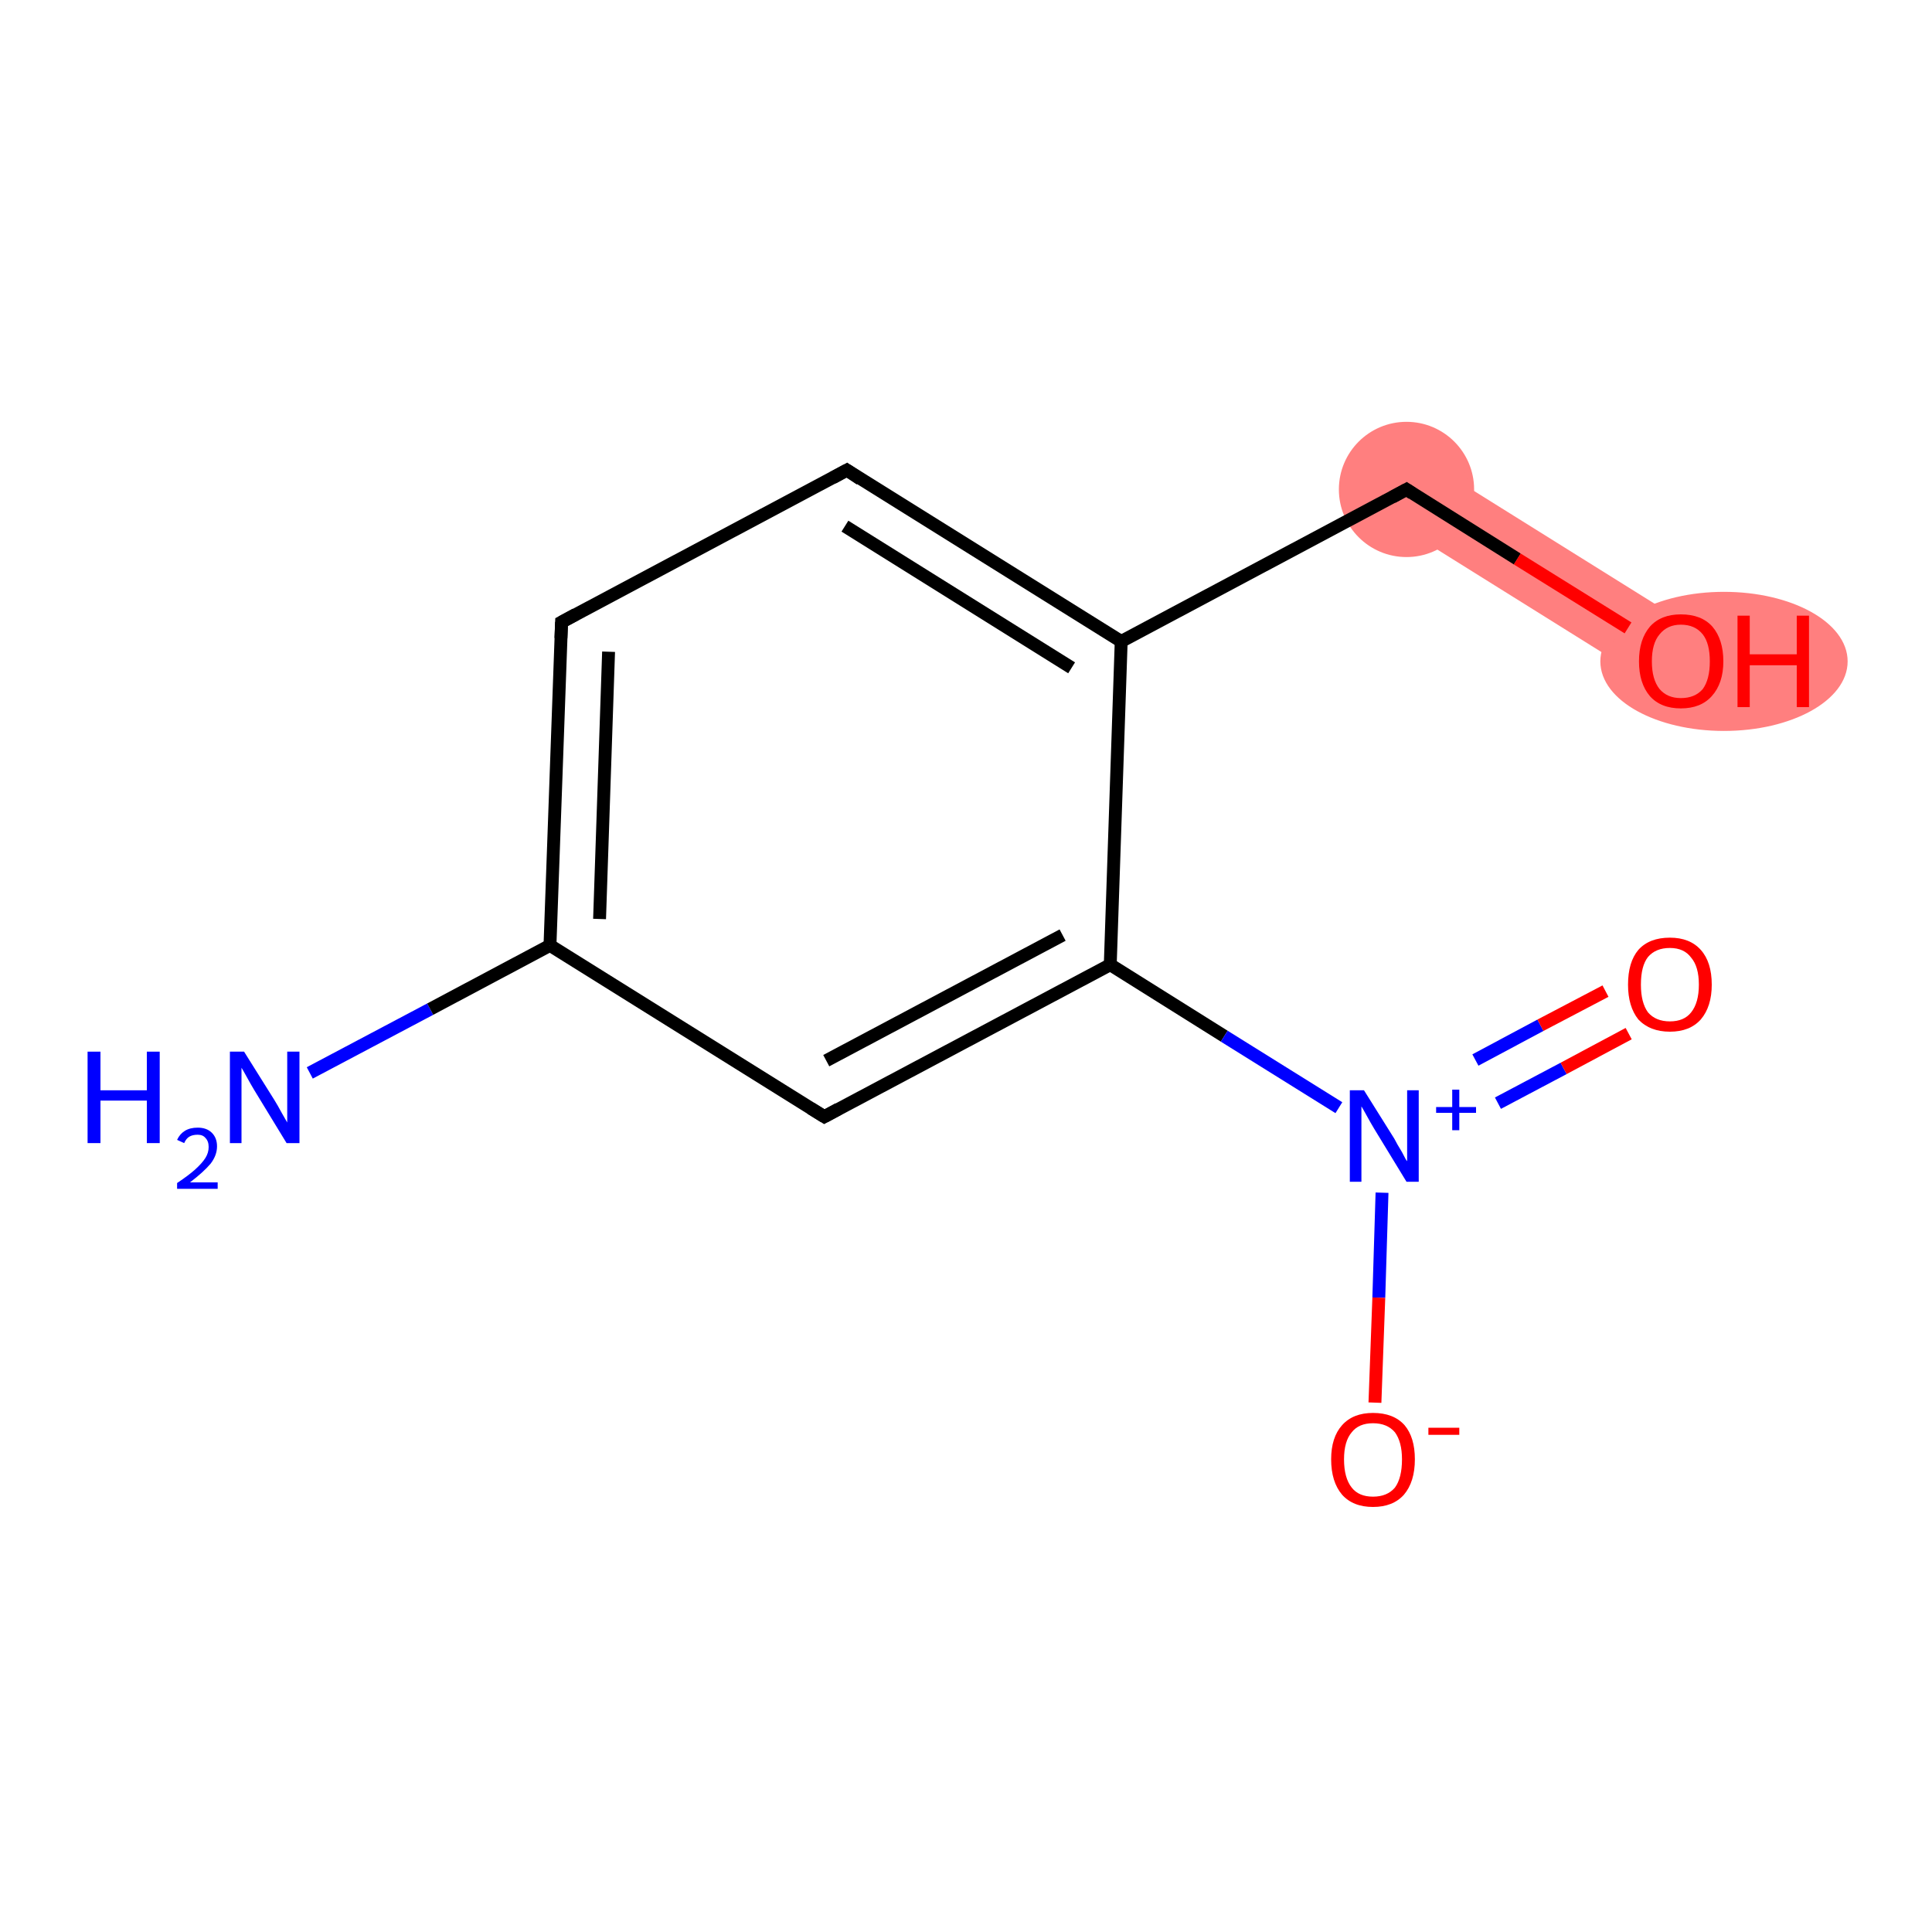 <?xml version='1.0' encoding='iso-8859-1'?>
<svg version='1.1' baseProfile='full'
              xmlns='http://www.w3.org/2000/svg'
                      xmlns:rdkit='http://www.rdkit.org/xml'
                      xmlns:xlink='http://www.w3.org/1999/xlink'
                  xml:space='preserve'
width='300px' height='300px' viewBox='0 0 300 300'>
<!-- END OF HEADER -->
<rect style='opacity:1.0;fill:#FFFFFF;stroke:none' width='300.0' height='300.0' x='0.0' y='0.0'> </rect>
<path class='bond-5 atom-5 atom-6' d='M 221.3,71.5 L 263.9,98.1 L 258.2,107.2 L 215.6,80.6 Z' style='fill:#FF7F7F;fill-rule:evenodd;fill-opacity:1;stroke:#FF7F7F;stroke-width:0.0px;stroke-linecap:butt;stroke-linejoin:miter;stroke-opacity:1;' />
<ellipse cx='218.4' cy='76.0' rx='10.0' ry='10.0' class='atom-5'  style='fill:#FF7F7F;fill-rule:evenodd;stroke:#FF7F7F;stroke-width:1.0px;stroke-linecap:butt;stroke-linejoin:miter;stroke-opacity:1' />
<ellipse cx='267.7' cy='102.7' rx='18.7' ry='10.3' class='atom-6'  style='fill:#FF7F7F;fill-rule:evenodd;stroke:#FF7F7F;stroke-width:1.0px;stroke-linecap:butt;stroke-linejoin:miter;stroke-opacity:1' />
<path class='bond-0 atom-0 atom-1' d='M 48.1,166.6 L 66.8,156.7' style='fill:none;fill-rule:evenodd;stroke:#0000FF;stroke-width:2.0px;stroke-linecap:butt;stroke-linejoin:miter;stroke-opacity:1' />
<path class='bond-0 atom-0 atom-1' d='M 66.8,156.7 L 85.4,146.8' style='fill:none;fill-rule:evenodd;stroke:#000000;stroke-width:2.0px;stroke-linecap:butt;stroke-linejoin:miter;stroke-opacity:1' />
<path class='bond-1 atom-1 atom-2' d='M 85.4,146.8 L 87.2,96.6' style='fill:none;fill-rule:evenodd;stroke:#000000;stroke-width:2.0px;stroke-linecap:butt;stroke-linejoin:miter;stroke-opacity:1' />
<path class='bond-1 atom-1 atom-2' d='M 93.1,142.7 L 94.5,101.2' style='fill:none;fill-rule:evenodd;stroke:#000000;stroke-width:2.0px;stroke-linecap:butt;stroke-linejoin:miter;stroke-opacity:1' />
<path class='bond-2 atom-2 atom-3' d='M 87.2,96.6 L 131.5,73.0' style='fill:none;fill-rule:evenodd;stroke:#000000;stroke-width:2.0px;stroke-linecap:butt;stroke-linejoin:miter;stroke-opacity:1' />
<path class='bond-3 atom-3 atom-4' d='M 131.5,73.0 L 174.1,99.6' style='fill:none;fill-rule:evenodd;stroke:#000000;stroke-width:2.0px;stroke-linecap:butt;stroke-linejoin:miter;stroke-opacity:1' />
<path class='bond-3 atom-3 atom-4' d='M 131.2,81.7 L 166.4,103.7' style='fill:none;fill-rule:evenodd;stroke:#000000;stroke-width:2.0px;stroke-linecap:butt;stroke-linejoin:miter;stroke-opacity:1' />
<path class='bond-4 atom-4 atom-5' d='M 174.1,99.6 L 218.4,76.0' style='fill:none;fill-rule:evenodd;stroke:#000000;stroke-width:2.0px;stroke-linecap:butt;stroke-linejoin:miter;stroke-opacity:1' />
<path class='bond-5 atom-5 atom-6' d='M 218.4,76.0 L 235.6,86.8' style='fill:none;fill-rule:evenodd;stroke:#000000;stroke-width:2.0px;stroke-linecap:butt;stroke-linejoin:miter;stroke-opacity:1' />
<path class='bond-5 atom-5 atom-6' d='M 235.6,86.8 L 252.8,97.5' style='fill:none;fill-rule:evenodd;stroke:#FF0000;stroke-width:2.0px;stroke-linecap:butt;stroke-linejoin:miter;stroke-opacity:1' />
<path class='bond-6 atom-4 atom-7' d='M 174.1,99.6 L 172.4,149.8' style='fill:none;fill-rule:evenodd;stroke:#000000;stroke-width:2.0px;stroke-linecap:butt;stroke-linejoin:miter;stroke-opacity:1' />
<path class='bond-7 atom-7 atom-8' d='M 172.4,149.8 L 190.1,160.9' style='fill:none;fill-rule:evenodd;stroke:#000000;stroke-width:2.0px;stroke-linecap:butt;stroke-linejoin:miter;stroke-opacity:1' />
<path class='bond-7 atom-7 atom-8' d='M 190.1,160.9 L 207.9,172.0' style='fill:none;fill-rule:evenodd;stroke:#0000FF;stroke-width:2.0px;stroke-linecap:butt;stroke-linejoin:miter;stroke-opacity:1' />
<path class='bond-8 atom-8 atom-9' d='M 232.6,171.3 L 242.8,165.9' style='fill:none;fill-rule:evenodd;stroke:#0000FF;stroke-width:2.0px;stroke-linecap:butt;stroke-linejoin:miter;stroke-opacity:1' />
<path class='bond-8 atom-8 atom-9' d='M 242.8,165.9 L 252.9,160.5' style='fill:none;fill-rule:evenodd;stroke:#FF0000;stroke-width:2.0px;stroke-linecap:butt;stroke-linejoin:miter;stroke-opacity:1' />
<path class='bond-8 atom-8 atom-9' d='M 229.1,164.6 L 239.2,159.2' style='fill:none;fill-rule:evenodd;stroke:#0000FF;stroke-width:2.0px;stroke-linecap:butt;stroke-linejoin:miter;stroke-opacity:1' />
<path class='bond-8 atom-8 atom-9' d='M 239.2,159.2 L 249.3,153.9' style='fill:none;fill-rule:evenodd;stroke:#FF0000;stroke-width:2.0px;stroke-linecap:butt;stroke-linejoin:miter;stroke-opacity:1' />
<path class='bond-9 atom-8 atom-10' d='M 214.6,185.2 L 214.1,201.5' style='fill:none;fill-rule:evenodd;stroke:#0000FF;stroke-width:2.0px;stroke-linecap:butt;stroke-linejoin:miter;stroke-opacity:1' />
<path class='bond-9 atom-8 atom-10' d='M 214.1,201.5 L 213.5,217.8' style='fill:none;fill-rule:evenodd;stroke:#FF0000;stroke-width:2.0px;stroke-linecap:butt;stroke-linejoin:miter;stroke-opacity:1' />
<path class='bond-10 atom-7 atom-11' d='M 172.4,149.8 L 128.0,173.4' style='fill:none;fill-rule:evenodd;stroke:#000000;stroke-width:2.0px;stroke-linecap:butt;stroke-linejoin:miter;stroke-opacity:1' />
<path class='bond-10 atom-7 atom-11' d='M 165.0,145.2 L 128.3,164.7' style='fill:none;fill-rule:evenodd;stroke:#000000;stroke-width:2.0px;stroke-linecap:butt;stroke-linejoin:miter;stroke-opacity:1' />
<path class='bond-11 atom-11 atom-1' d='M 128.0,173.4 L 85.4,146.8' style='fill:none;fill-rule:evenodd;stroke:#000000;stroke-width:2.0px;stroke-linecap:butt;stroke-linejoin:miter;stroke-opacity:1' />
<path d='M 87.1,99.1 L 87.2,96.6 L 89.4,95.4' style='fill:none;stroke:#000000;stroke-width:2.0px;stroke-linecap:butt;stroke-linejoin:miter;stroke-opacity:1;' />
<path d='M 129.3,74.2 L 131.5,73.0 L 133.6,74.4' style='fill:none;stroke:#000000;stroke-width:2.0px;stroke-linecap:butt;stroke-linejoin:miter;stroke-opacity:1;' />
<path d='M 216.2,77.2 L 218.4,76.0 L 219.3,76.6' style='fill:none;stroke:#000000;stroke-width:2.0px;stroke-linecap:butt;stroke-linejoin:miter;stroke-opacity:1;' />
<path d='M 130.2,172.2 L 128.0,173.4 L 125.9,172.1' style='fill:none;stroke:#000000;stroke-width:2.0px;stroke-linecap:butt;stroke-linejoin:miter;stroke-opacity:1;' />
<path class='atom-0' d='M 13.6 163.3
L 15.6 163.3
L 15.6 169.3
L 22.8 169.3
L 22.8 163.3
L 24.8 163.3
L 24.8 177.5
L 22.8 177.5
L 22.8 170.9
L 15.6 170.9
L 15.6 177.5
L 13.6 177.5
L 13.6 163.3
' fill='#0000FF'/>
<path class='atom-0' d='M 27.5 177.0
Q 27.9 176.1, 28.7 175.6
Q 29.5 175.1, 30.7 175.1
Q 32.1 175.1, 32.9 175.9
Q 33.7 176.7, 33.7 178.0
Q 33.7 179.4, 32.7 180.7
Q 31.6 182.0, 29.5 183.6
L 33.8 183.6
L 33.8 184.6
L 27.5 184.6
L 27.5 183.7
Q 29.3 182.5, 30.3 181.6
Q 31.4 180.6, 31.9 179.8
Q 32.4 179.0, 32.4 178.1
Q 32.4 177.2, 31.9 176.7
Q 31.5 176.2, 30.7 176.2
Q 29.9 176.2, 29.4 176.5
Q 28.9 176.8, 28.6 177.5
L 27.5 177.0
' fill='#0000FF'/>
<path class='atom-0' d='M 37.9 163.3
L 42.6 170.8
Q 43.1 171.6, 43.8 172.9
Q 44.6 174.3, 44.6 174.3
L 44.6 163.3
L 46.5 163.3
L 46.5 177.5
L 44.5 177.5
L 39.5 169.3
Q 38.9 168.3, 38.3 167.2
Q 37.7 166.1, 37.5 165.8
L 37.5 177.5
L 35.7 177.5
L 35.7 163.3
L 37.9 163.3
' fill='#0000FF'/>
<path class='atom-6' d='M 254.5 102.7
Q 254.5 99.3, 256.2 97.3
Q 257.9 95.4, 261.0 95.4
Q 264.2 95.4, 265.9 97.3
Q 267.6 99.3, 267.6 102.7
Q 267.6 106.1, 265.8 108.1
Q 264.1 110.0, 261.0 110.0
Q 257.9 110.0, 256.2 108.1
Q 254.5 106.1, 254.5 102.7
M 261.0 108.4
Q 263.2 108.4, 264.4 107.0
Q 265.5 105.5, 265.5 102.7
Q 265.5 99.9, 264.4 98.5
Q 263.2 97.0, 261.0 97.0
Q 258.9 97.0, 257.7 98.5
Q 256.5 99.9, 256.5 102.7
Q 256.5 105.5, 257.7 107.0
Q 258.9 108.4, 261.0 108.4
' fill='#FF0000'/>
<path class='atom-6' d='M 269.8 95.6
L 271.7 95.6
L 271.7 101.6
L 279.0 101.6
L 279.0 95.6
L 280.9 95.6
L 280.9 109.8
L 279.0 109.8
L 279.0 103.3
L 271.7 103.3
L 271.7 109.8
L 269.8 109.8
L 269.8 95.6
' fill='#FF0000'/>
<path class='atom-8' d='M 211.8 169.3
L 216.5 176.8
Q 216.9 177.6, 217.7 178.9
Q 218.4 180.3, 218.5 180.3
L 218.5 169.3
L 220.3 169.3
L 220.3 183.5
L 218.4 183.5
L 213.4 175.3
Q 212.8 174.3, 212.2 173.2
Q 211.6 172.1, 211.4 171.8
L 211.4 183.5
L 209.6 183.5
L 209.6 169.3
L 211.8 169.3
' fill='#0000FF'/>
<path class='atom-8' d='M 223.0 171.9
L 225.5 171.9
L 225.5 169.2
L 226.6 169.2
L 226.6 171.9
L 229.2 171.9
L 229.2 172.8
L 226.6 172.8
L 226.6 175.5
L 225.5 175.5
L 225.5 172.8
L 223.0 172.8
L 223.0 171.9
' fill='#0000FF'/>
<path class='atom-9' d='M 252.8 152.9
Q 252.8 149.4, 254.4 147.5
Q 256.1 145.6, 259.3 145.6
Q 262.4 145.6, 264.1 147.5
Q 265.8 149.4, 265.8 152.9
Q 265.8 156.3, 264.1 158.3
Q 262.4 160.2, 259.3 160.2
Q 256.2 160.2, 254.4 158.3
Q 252.8 156.3, 252.8 152.9
M 259.3 158.6
Q 261.5 158.6, 262.6 157.2
Q 263.8 155.7, 263.8 152.9
Q 263.8 150.1, 262.6 148.7
Q 261.5 147.2, 259.3 147.2
Q 257.1 147.2, 255.9 148.6
Q 254.8 150.0, 254.8 152.9
Q 254.8 155.7, 255.9 157.2
Q 257.1 158.6, 259.3 158.6
' fill='#FF0000'/>
<path class='atom-10' d='M 206.7 226.6
Q 206.7 223.2, 208.4 221.3
Q 210.1 219.4, 213.2 219.4
Q 216.4 219.4, 218.1 221.3
Q 219.7 223.2, 219.7 226.6
Q 219.7 230.1, 218.0 232.1
Q 216.3 234.0, 213.2 234.0
Q 210.1 234.0, 208.4 232.1
Q 206.7 230.1, 206.7 226.6
M 213.2 232.4
Q 215.4 232.4, 216.6 231.0
Q 217.7 229.5, 217.7 226.6
Q 217.7 223.9, 216.6 222.4
Q 215.4 221.0, 213.2 221.0
Q 211.0 221.0, 209.9 222.4
Q 208.7 223.8, 208.7 226.6
Q 208.7 229.5, 209.9 231.0
Q 211.0 232.4, 213.2 232.4
' fill='#FF0000'/>
<path class='atom-10' d='M 221.8 221.7
L 226.6 221.7
L 226.6 222.8
L 221.8 222.8
L 221.8 221.7
' fill='#FF0000'/>
</svg>
